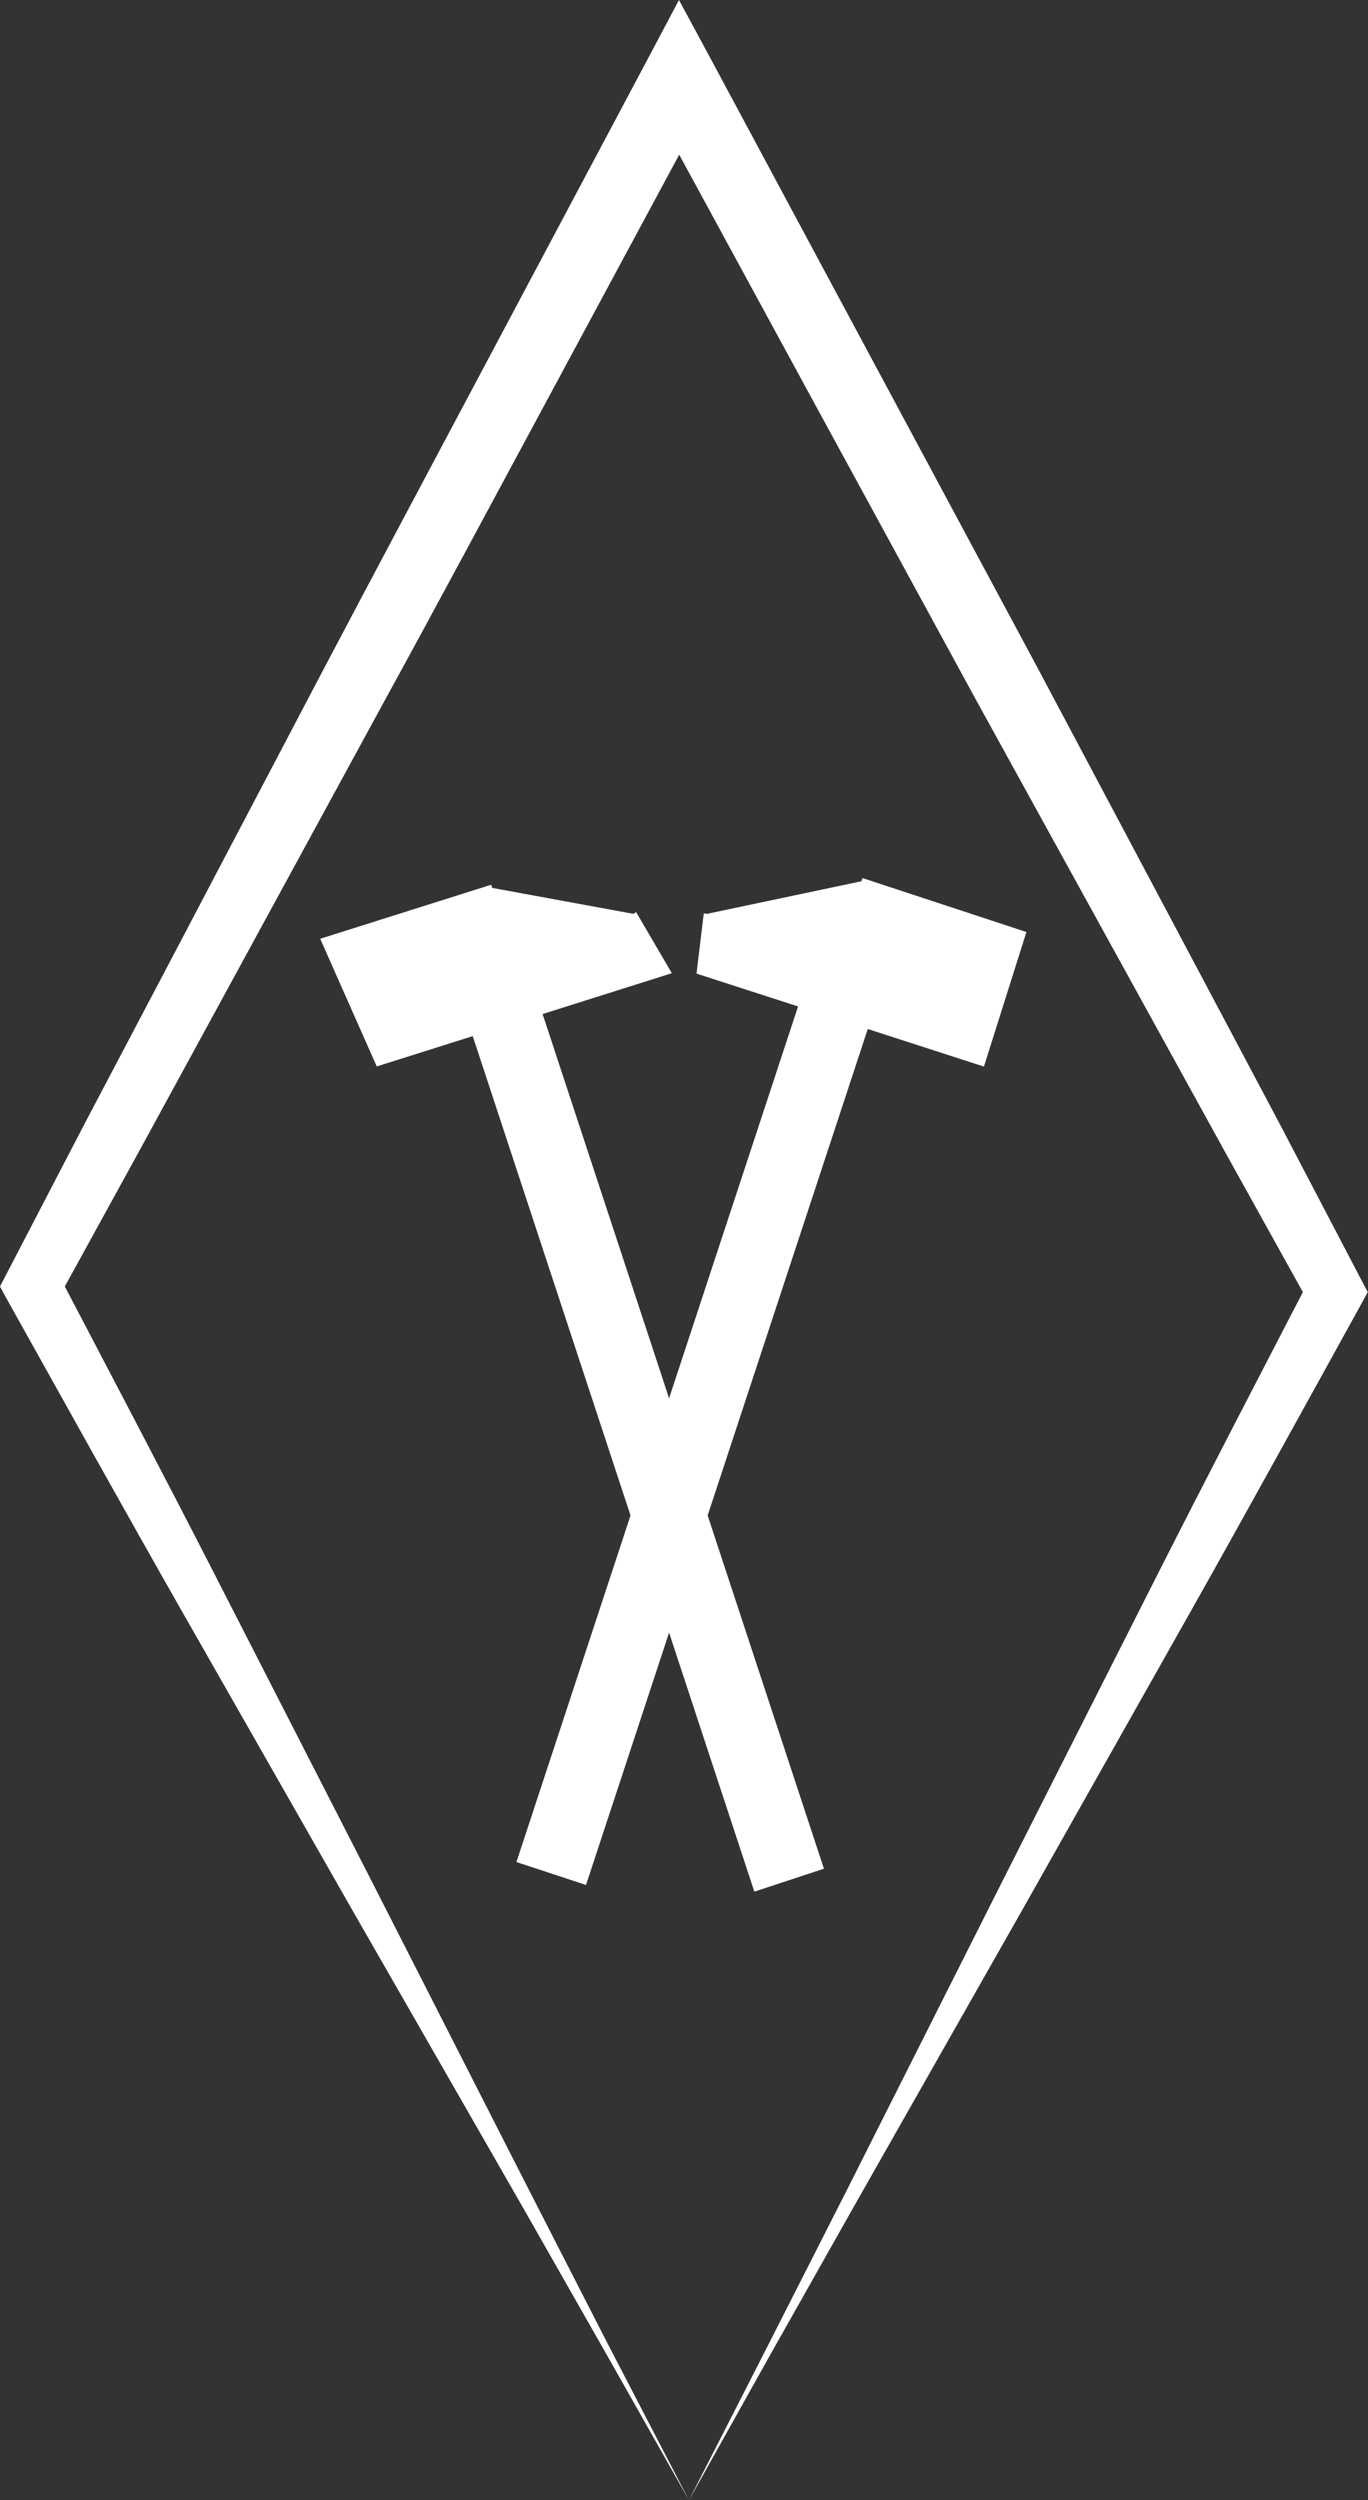 <svg id="Layer_1" data-name="Layer 1" xmlns="http://www.w3.org/2000/svg" viewBox="0 0 205.39 375.15">
  <rect x="0" y="0" width="205.39" height="375.15" fill="#333333" stroke="none"/>
  <defs>
    <style>
      .cls-1, .cls-3 {
        fill: #fff;
      }

      .cls-2 {
        fill: none;
        stroke-width: 11px;
      }

      .cls-2, .cls-3 {
        stroke: #fff;
        stroke-miterlimit: 10;
      }
    </style>
  </defs>
  <title>codebravoLogo_white</title>
  <path class="cls-1" d="M248.5,426.5l-12.42-21.95-12.59-22.11-25.66-44.7-25.91-45.42c-8.66-15.22-17.2-30.59-25.77-45.93l-1.09-2,1.09-2.1L158,219.51,170,196.74l23.93-45.52c8-15.17,16.08-30.28,24.12-45.42l24.15-45.39L247,51.35l4.86,9L276.37,106l24.5,45.62,24.3,45.72,12.14,22.87,12,22.93,1.1,2.09-1.09,2c-8.44,15.27-16.85,30.58-25.39,45.73l-25.53,45.23-25.28,44.5-12.42,22Zm0,0,12-23.49,11.85-23.32,23.26-46.17,23-45.45c7.64-15.08,15.41-30,23.15-44.94v4.06L329.2,224.58l-12.5-22.67-25-45.36L266.92,111.1,242.17,65.62l9.68,0-24.39,45.28C219.32,126,211.25,141.08,203,156.13l-24.61,45.15-12.31,22.57L153.7,246.37v-4.06c7.86,15,15.76,30,23.52,45.14l23.38,45.66,23.64,46.38,12,23.42Z" transform="translate(-145.06 -51.35)"/>
  <line class="cls-2" x1="118.48" y1="282.12" x2="71.44" y2="139.3"/>
  <polyline class="cls-3" points="95.08 137.12 100.12 145.74 56.84 159.41 48.76 141.17 73.9 133.23"/>
  <line class="cls-2" x1="82.76" y1="281.12" x2="129.8" y2="138.3"/>
  <polyline class="cls-3" points="106.16 137.12 105.12 145.74 147.4 159.41 153.48 140.17 129.34 132.23"/>
</svg>
